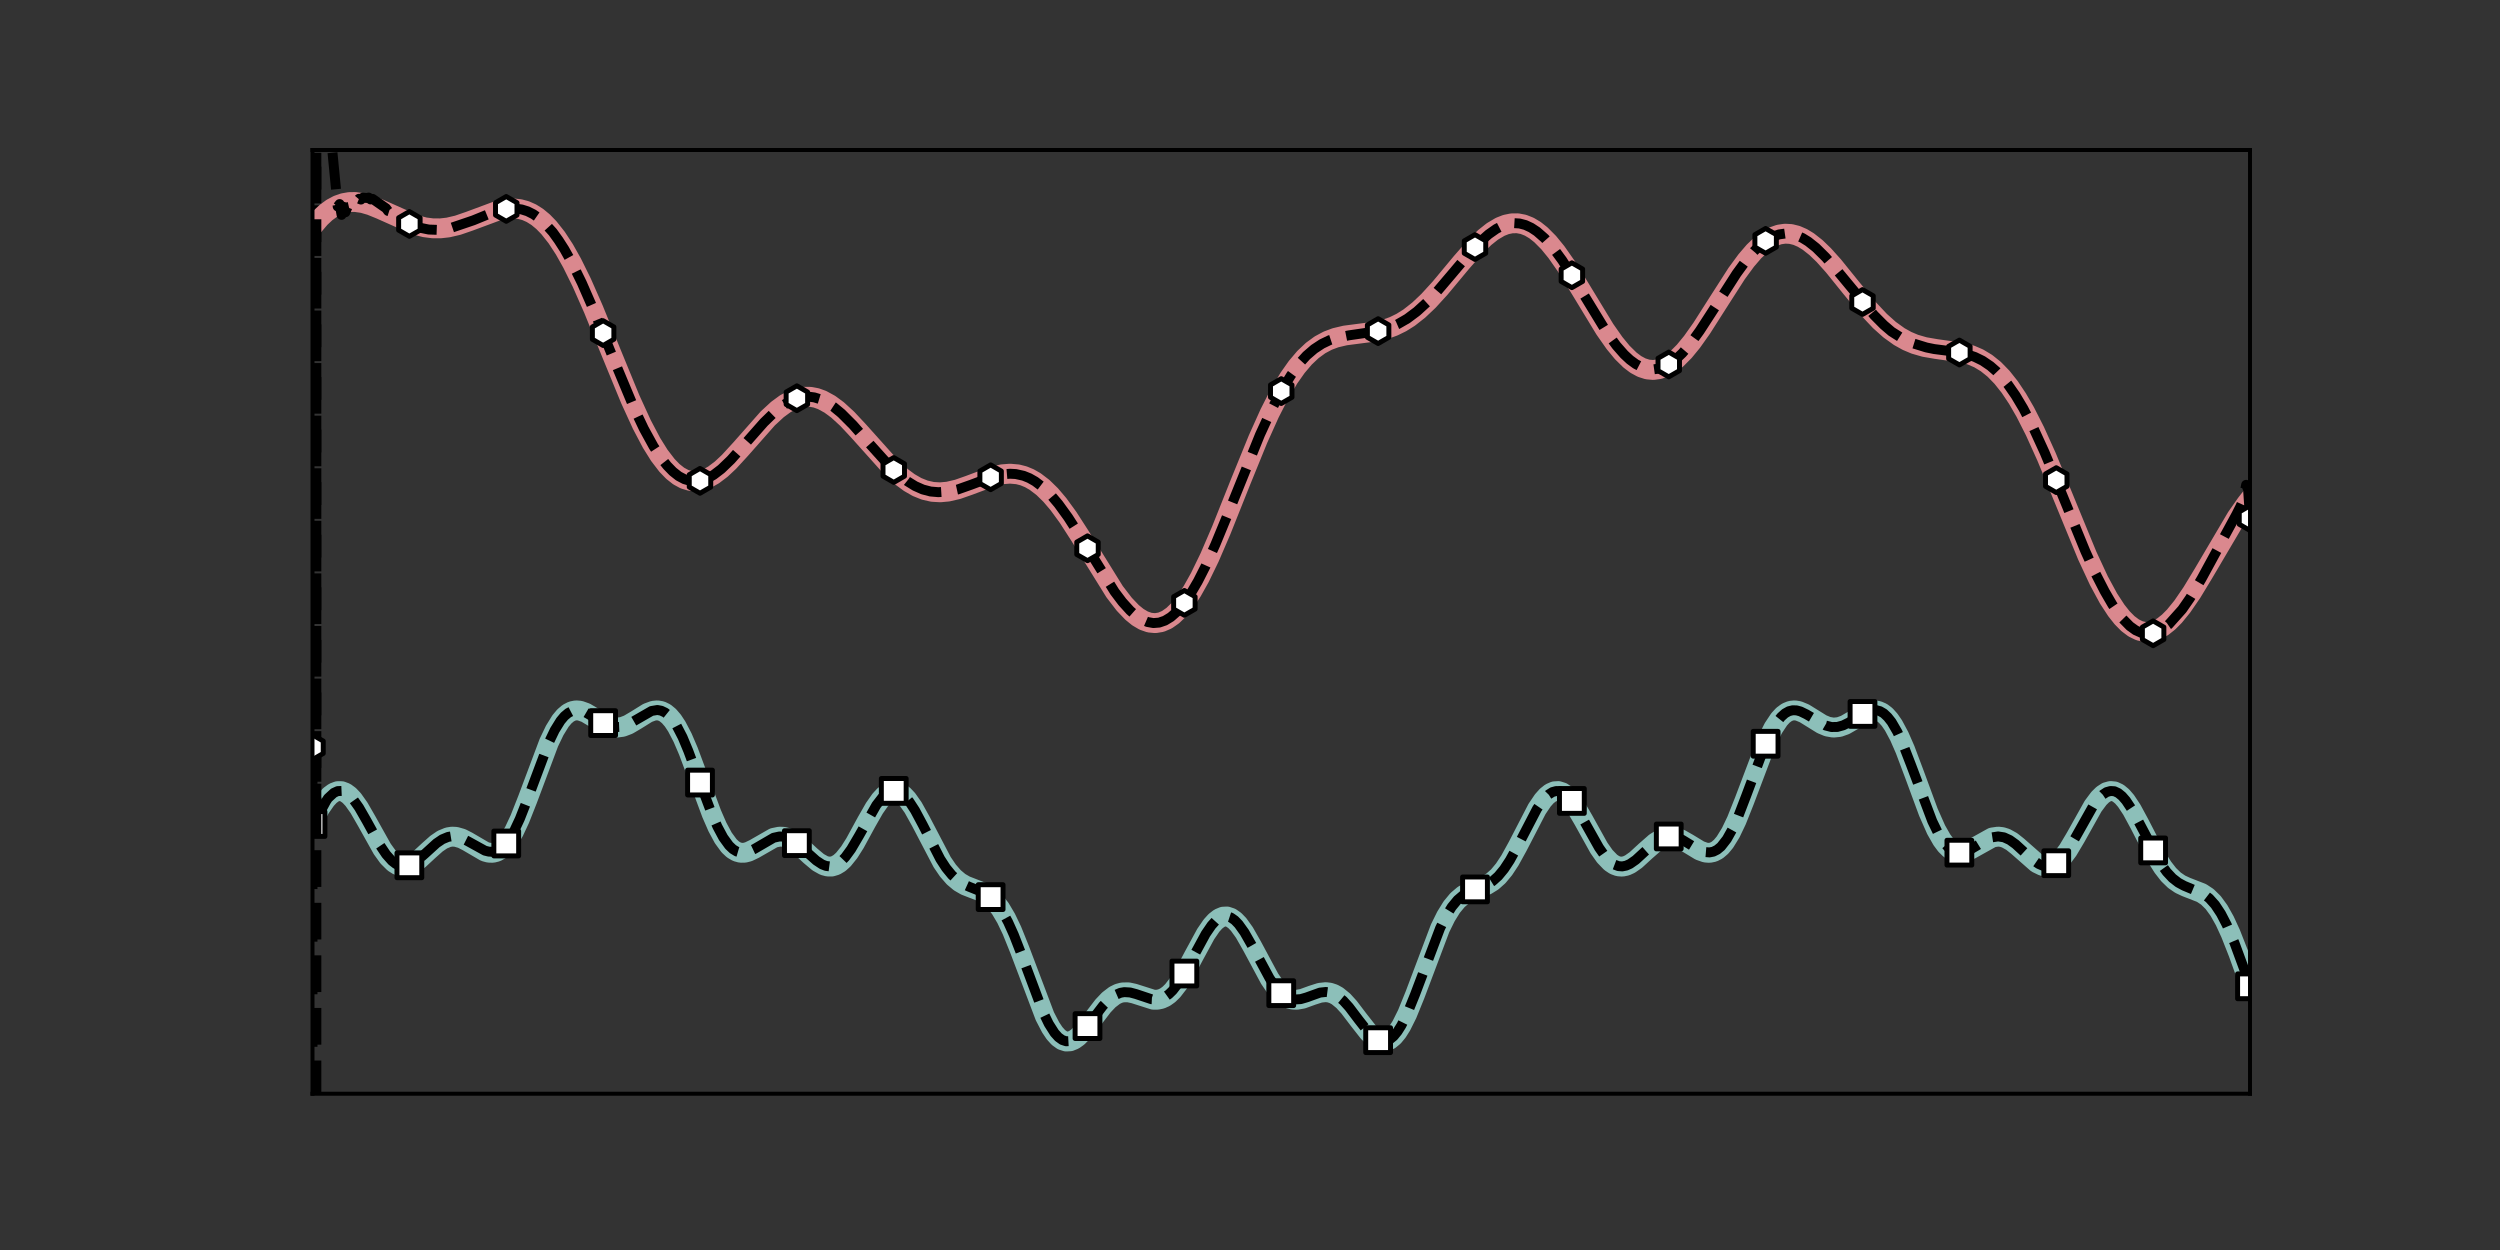 <?xml version="1.0" encoding="utf-8" standalone="no"?>
<!DOCTYPE svg PUBLIC "-//W3C//DTD SVG 1.1//EN"
  "http://www.w3.org/Graphics/SVG/1.1/DTD/svg11.dtd">
<!-- Created with matplotlib (https://matplotlib.org/) -->
<svg height="252pt" version="1.1" viewBox="0 0 504 252" width="504pt" xmlns="http://www.w3.org/2000/svg" xmlns:xlink="http://www.w3.org/1999/xlink">
 <rect x="0" y="0" width="504" height="252" fill="#333333" stroke="none"/>
 <defs>
  <style type="text/css">
*{stroke-linecap:butt;stroke-linejoin:round;}
  </style>
 </defs>
 <g id="figure_1">
  <g id="patch_1">
   <path d="M 0 252 
L 504 252 
L 504 0 
L 0 0 
z
" style="fill:none;"/>
  </g>
  <g id="axes_1">
   <g id="patch_2">
    <path d="M 63 220.5 
L 453.6 220.5 
L 453.6 30.24 
L 63 30.24 
z
" style="fill:none;"/>
   </g>
   <g id="matplotlib.axis_1">
    <g id="xtick_1"/>
    <g id="xtick_2"/>
    <g id="xtick_3"/>
    <g id="xtick_4"/>
    <g id="xtick_5"/>
    <g id="xtick_6"/>
   </g>
   <g id="matplotlib.axis_2">
    <g id="ytick_1"/>
    <g id="ytick_2"/>
    <g id="ytick_3"/>
    <g id="ytick_4"/>
    <g id="ytick_5"/>
    <g id="ytick_6"/>
    <g id="ytick_7"/>
    <g id="ytick_8"/>
    <g id="ytick_9"/>
   </g>
   <g id="line2d_1">
    <path clip-path="url(#p7c909a73df)" d="M 63 165.716 
L 64.562 162.891 
L 65.734 161.205 
L 66.515 160.364 
L 67.297 159.788 
L 68.078 159.495 
L 68.859 159.497 
L 69.64 159.792 
L 70.421 160.367 
L 71.203 161.198 
L 72.374 162.847 
L 73.937 165.561 
L 77.062 171.151 
L 78.233 172.776 
L 79.405 173.942 
L 80.186 174.432 
L 80.968 174.684 
L 81.749 174.704 
L 82.53 174.51 
L 83.311 174.126 
L 84.483 173.274 
L 86.436 171.465 
L 87.998 170.075 
L 89.17 169.275 
L 90.342 168.79 
L 91.123 168.666 
L 91.904 168.704 
L 93.076 169.038 
L 94.248 169.636 
L 97.763 171.691 
L 98.545 171.903 
L 99.326 171.929 
L 100.107 171.734 
L 100.888 171.29 
L 101.669 170.581 
L 102.451 169.599 
L 103.622 167.631 
L 104.794 165.128 
L 106.357 161.164 
L 110.653 149.705 
L 111.825 147.261 
L 112.997 145.361 
L 113.778 144.427 
L 114.559 143.764 
L 115.34 143.364 
L 116.122 143.207 
L 116.903 143.267 
L 118.075 143.681 
L 119.637 144.608 
L 121.981 146.059 
L 123.152 146.521 
L 124.324 146.69 
L 125.496 146.538 
L 126.668 146.09 
L 128.23 145.169 
L 130.574 143.711 
L 131.746 143.28 
L 132.527 143.205 
L 133.308 143.342 
L 134.089 143.722 
L 134.87 144.364 
L 135.652 145.276 
L 136.433 146.458 
L 137.605 148.701 
L 138.776 151.429 
L 140.729 156.662 
L 143.464 164.041 
L 144.635 166.722 
L 145.807 168.908 
L 146.979 170.513 
L 147.76 171.244 
L 148.541 171.708 
L 149.323 171.922 
L 150.104 171.912 
L 150.885 171.714 
L 152.057 171.153 
L 155.963 168.914 
L 157.135 168.668 
L 157.916 168.698 
L 158.697 168.891 
L 159.869 169.471 
L 161.041 170.344 
L 163.384 172.522 
L 164.947 173.831 
L 166.118 174.486 
L 166.9 174.696 
L 167.681 174.694 
L 168.462 174.46 
L 169.243 173.99 
L 170.024 173.285 
L 171.196 171.827 
L 172.368 169.974 
L 174.712 165.676 
L 176.274 162.946 
L 177.446 161.274 
L 178.227 160.424 
L 179.008 159.828 
L 179.789 159.51 
L 180.571 159.485 
L 181.352 159.754 
L 182.133 160.308 
L 182.914 161.129 
L 184.086 162.79 
L 185.648 165.595 
L 189.945 173.81 
L 191.117 175.524 
L 192.289 176.869 
L 193.46 177.85 
L 194.632 178.527 
L 196.195 179.137 
L 198.148 179.891 
L 199.319 180.6 
L 200.491 181.659 
L 201.663 183.157 
L 202.835 185.137 
L 204.007 187.587 
L 205.569 191.463 
L 210.647 204.879 
L 211.819 207.13 
L 212.6 208.293 
L 213.381 209.16 
L 214.162 209.719 
L 214.943 209.972 
L 215.725 209.929 
L 216.506 209.615 
L 217.287 209.061 
L 218.459 207.872 
L 220.021 205.871 
L 222.365 202.804 
L 223.537 201.569 
L 224.708 200.673 
L 225.49 200.287 
L 226.271 200.073 
L 227.443 200.045 
L 228.614 200.299 
L 232.52 201.543 
L 233.302 201.549 
L 234.083 201.387 
L 234.864 201.036 
L 235.645 200.479 
L 236.426 199.715 
L 237.598 198.197 
L 238.77 196.299 
L 240.723 192.624 
L 243.067 188.312 
L 244.238 186.605 
L 245.02 185.738 
L 245.801 185.128 
L 246.582 184.799 
L 247.363 184.764 
L 248.144 185.023 
L 248.926 185.568 
L 249.707 186.376 
L 250.879 188.012 
L 252.441 190.759 
L 255.956 197.304 
L 257.128 199.021 
L 258.3 200.316 
L 259.081 200.922 
L 259.862 201.321 
L 260.644 201.526 
L 261.425 201.558 
L 262.597 201.348 
L 264.55 200.64 
L 266.112 200.141 
L 267.284 200.018 
L 268.065 200.113 
L 268.846 200.371 
L 269.627 200.802 
L 270.799 201.762 
L 271.971 203.048 
L 273.924 205.617 
L 275.877 208.104 
L 277.049 209.227 
L 277.83 209.722 
L 278.611 209.968 
L 279.392 209.935 
L 280.174 209.603 
L 280.955 208.963 
L 281.736 208.017 
L 282.517 206.78 
L 283.689 204.432 
L 285.251 200.587 
L 290.329 187.129 
L 291.501 184.758 
L 292.673 182.862 
L 293.845 181.445 
L 295.016 180.455 
L 296.188 179.795 
L 298.141 179.067 
L 299.704 178.427 
L 300.875 177.704 
L 302.047 176.662 
L 303.219 175.252 
L 304.391 173.476 
L 305.953 170.642 
L 309.859 163.095 
L 311.031 161.361 
L 311.812 160.481 
L 312.593 159.861 
L 313.375 159.522 
L 314.156 159.477 
L 314.937 159.726 
L 315.718 160.257 
L 316.499 161.049 
L 317.671 162.653 
L 319.234 165.332 
L 322.358 170.956 
L 323.53 172.623 
L 324.702 173.842 
L 325.483 174.37 
L 326.264 174.659 
L 327.046 174.716 
L 327.827 174.554 
L 328.608 174.199 
L 329.78 173.377 
L 331.733 171.584 
L 333.686 169.87 
L 334.858 169.135 
L 336.029 168.73 
L 336.811 168.661 
L 337.592 168.752 
L 338.764 169.154 
L 340.326 170.043 
L 342.67 171.469 
L 343.841 171.881 
L 344.623 171.939 
L 345.404 171.781 
L 346.185 171.378 
L 346.966 170.712 
L 347.747 169.774 
L 348.919 167.867 
L 350.091 165.416 
L 351.653 161.499 
L 356.341 149.106 
L 357.512 146.778 
L 358.684 145.012 
L 359.465 144.17 
L 360.247 143.599 
L 361.028 143.284 
L 361.809 143.205 
L 362.59 143.331 
L 363.762 143.817 
L 365.324 144.785 
L 367.277 145.996 
L 368.449 146.485 
L 369.621 146.687 
L 370.793 146.569 
L 371.965 146.15 
L 373.527 145.25 
L 375.871 143.775 
L 377.042 143.309 
L 377.824 143.203 
L 378.605 143.305 
L 379.386 143.645 
L 380.167 144.244 
L 380.948 145.113 
L 381.73 146.252 
L 382.901 148.438 
L 384.073 151.12 
L 386.026 156.315 
L 388.76 163.732 
L 390.323 167.266 
L 391.495 169.325 
L 392.276 170.371 
L 393.057 171.145 
L 393.838 171.651 
L 394.619 171.904 
L 395.401 171.928 
L 396.182 171.756 
L 397.354 171.224 
L 401.65 168.83 
L 402.822 168.661 
L 403.603 168.746 
L 404.384 168.993 
L 405.556 169.646 
L 406.728 170.573 
L 410.634 174.011 
L 411.806 174.58 
L 412.587 174.72 
L 413.368 174.641 
L 414.149 174.327 
L 414.931 173.775 
L 415.712 172.994 
L 416.884 171.436 
L 418.446 168.814 
L 421.961 162.53 
L 423.133 160.958 
L 423.914 160.191 
L 424.696 159.688 
L 425.477 159.468 
L 426.258 159.544 
L 427.039 159.911 
L 427.82 160.559 
L 428.602 161.464 
L 429.773 163.228 
L 431.336 166.116 
L 434.851 172.949 
L 436.023 174.815 
L 437.195 176.324 
L 438.367 177.461 
L 439.538 178.261 
L 440.71 178.81 
L 443.835 180.027 
L 445.007 180.806 
L 446.179 181.958 
L 447.35 183.564 
L 448.522 185.654 
L 449.694 188.204 
L 451.256 192.176 
L 453.6 198.687 
L 453.6 198.687 
" style="fill:none;stroke:#8cbfb9;stroke-linecap:square;stroke-width:4;"/>
   </g>
   <g id="line2d_2">
    <path clip-path="url(#p7c909a73df)" d="M 63 166.122 
L 63 -1 
M 63.781 -1 
L 63.781 166.588 
L 64.172 164.864 
L 64.562 163.692 
L 65.734 161.526 
L 66.125 160.92 
L 67.297 159.844 
L 68.078 159.487 
L 68.859 159.455 
L 69.64 159.739 
L 70.421 160.314 
L 71.203 161.147 
L 72.374 162.796 
L 73.937 165.525 
L 76.671 170.501 
L 77.843 172.25 
L 79.015 173.566 
L 79.796 174.167 
L 80.577 174.535 
L 81.358 174.663 
L 82.139 174.561 
L 82.921 174.266 
L 84.092 173.511 
L 85.655 172.134 
L 87.998 170 
L 89.17 169.203 
L 90.342 168.718 
L 91.123 168.592 
L 91.904 168.632 
L 93.076 168.967 
L 94.248 169.557 
L 97.763 171.495 
L 98.545 171.687 
L 99.326 171.723 
L 100.107 171.562 
L 100.888 171.149 
L 101.669 170.495 
L 102.451 169.544 
L 103.622 167.583 
L 104.794 165.081 
L 106.357 161.111 
L 110.653 149.657 
L 111.825 147.218 
L 112.997 145.323 
L 113.778 144.388 
L 114.559 143.734 
L 115.34 143.328 
L 116.122 143.18 
L 116.903 143.236 
L 118.075 143.642 
L 119.637 144.556 
L 121.981 145.981 
L 123.152 146.432 
L 123.934 146.586 
L 125.105 146.537 
L 126.277 146.181 
L 127.449 145.578 
L 131.355 143.329 
L 132.527 143.135 
L 133.308 143.278 
L 134.089 143.649 
L 134.87 144.276 
L 135.652 145.194 
L 136.433 146.356 
L 137.605 148.618 
L 138.776 151.422 
L 141.12 157.765 
L 143.464 163.984 
L 144.635 166.656 
L 145.807 168.843 
L 146.979 170.455 
L 147.76 171.197 
L 148.541 171.671 
L 149.323 171.899 
L 150.104 171.9 
L 150.885 171.715 
L 152.057 171.164 
L 155.963 168.892 
L 157.135 168.635 
L 157.916 168.666 
L 158.697 168.847 
L 159.869 169.42 
L 161.041 170.293 
L 162.994 172.098 
L 164.556 173.488 
L 165.728 174.261 
L 166.509 174.567 
L 167.29 174.67 
L 168.071 174.559 
L 168.853 174.206 
L 169.634 173.608 
L 170.415 172.796 
L 171.587 171.193 
L 173.149 168.54 
L 176.665 162.323 
L 177.836 160.807 
L 178.618 160.078 
L 179.399 159.618 
L 180.18 159.444 
L 180.961 159.558 
L 181.742 159.971 
L 182.524 160.653 
L 183.305 161.589 
L 184.477 163.39 
L 186.039 166.312 
L 189.554 173.174 
L 190.726 174.977 
L 191.898 176.408 
L 193.07 177.486 
L 194.242 178.253 
L 195.413 178.783 
L 198.538 180.035 
L 199.71 180.856 
L 200.882 182.062 
L 202.054 183.727 
L 203.225 185.878 
L 204.397 188.482 
L 205.96 192.495 
L 210.256 203.97 
L 211.428 206.395 
L 212.6 208.241 
L 213.381 209.104 
L 214.162 209.665 
L 214.943 209.922 
L 215.725 209.881 
L 216.506 209.568 
L 217.287 209.019 
L 218.459 207.829 
L 220.021 205.812 
L 222.365 202.754 
L 223.537 201.536 
L 224.708 200.654 
L 225.88 200.146 
L 226.661 200.014 
L 227.833 200.083 
L 229.005 200.395 
L 232.13 201.44 
L 233.302 201.497 
L 234.083 201.334 
L 234.864 200.983 
L 235.645 200.427 
L 236.426 199.667 
L 237.598 198.153 
L 238.77 196.262 
L 240.723 192.593 
L 243.067 188.277 
L 244.238 186.567 
L 245.02 185.698 
L 245.801 185.086 
L 246.582 184.755 
L 247.363 184.72 
L 248.144 184.977 
L 248.926 185.521 
L 249.707 186.328 
L 250.879 187.965 
L 252.441 190.708 
L 255.956 197.229 
L 257.128 198.936 
L 258.3 200.222 
L 259.472 201.049 
L 260.253 201.356 
L 261.034 201.495 
L 262.206 201.426 
L 263.378 201.089 
L 266.112 200.108 
L 267.284 199.982 
L 268.065 200.08 
L 268.846 200.34 
L 269.627 200.77 
L 270.799 201.737 
L 271.971 203.029 
L 273.924 205.609 
L 275.877 208.095 
L 277.049 209.21 
L 277.83 209.697 
L 278.611 209.935 
L 279.392 209.896 
L 280.174 209.556 
L 280.955 208.911 
L 281.736 207.962 
L 282.517 206.723 
L 283.689 204.376 
L 285.251 200.537 
L 290.329 187.111 
L 291.501 184.739 
L 292.673 182.841 
L 293.845 181.42 
L 295.016 180.426 
L 296.188 179.763 
L 297.751 179.167 
L 299.704 178.394 
L 300.875 177.67 
L 302.047 176.624 
L 303.219 175.209 
L 304.391 173.428 
L 305.953 170.589 
L 309.859 163.071 
L 311.031 161.368 
L 312.203 160.168 
L 312.984 159.676 
L 313.765 159.466 
L 314.546 159.539 
L 315.328 159.91 
L 316.109 160.572 
L 316.89 161.467 
L 318.062 163.204 
L 320.015 166.708 
L 322.358 170.877 
L 323.53 172.551 
L 324.702 173.776 
L 325.483 174.311 
L 326.264 174.608 
L 327.046 174.669 
L 327.827 174.513 
L 328.608 174.165 
L 329.78 173.35 
L 331.733 171.557 
L 333.686 169.836 
L 334.858 169.098 
L 336.029 168.691 
L 336.811 168.616 
L 337.982 168.807 
L 339.154 169.305 
L 341.107 170.493 
L 342.67 171.387 
L 343.841 171.785 
L 344.623 171.849 
L 345.404 171.698 
L 346.185 171.309 
L 346.966 170.663 
L 348.138 169.163 
L 349.31 167.066 
L 350.482 164.45 
L 352.044 160.387 
L 355.95 149.946 
L 357.122 147.452 
L 358.294 145.495 
L 359.075 144.52 
L 359.856 143.818 
L 360.637 143.379 
L 361.418 143.187 
L 362.2 143.215 
L 362.981 143.427 
L 364.153 143.996 
L 368.059 146.271 
L 369.23 146.568 
L 370.402 146.554 
L 371.574 146.232 
L 372.746 145.653 
L 376.652 143.368 
L 377.433 143.166 
L 378.214 143.158 
L 378.995 143.369 
L 379.777 143.823 
L 380.558 144.561 
L 381.339 145.548 
L 382.511 147.566 
L 383.683 150.142 
L 385.245 154.17 
L 389.542 165.546 
L 390.713 167.954 
L 391.885 169.82 
L 392.666 170.732 
L 393.448 171.376 
L 394.229 171.762 
L 395.01 171.901 
L 395.791 171.833 
L 396.963 171.414 
L 398.525 170.495 
L 400.478 169.294 
L 401.65 168.805 
L 402.822 168.625 
L 403.994 168.805 
L 405.166 169.344 
L 406.337 170.187 
L 408.29 171.974 
L 409.853 173.381 
L 411.025 174.184 
L 411.806 174.522 
L 412.587 174.665 
L 413.368 174.589 
L 414.149 174.277 
L 414.931 173.721 
L 415.712 172.937 
L 416.884 171.384 
L 418.446 168.764 
L 421.961 162.523 
L 423.133 160.966 
L 423.914 160.199 
L 424.696 159.684 
L 425.477 159.467 
L 426.258 159.513 
L 427.039 159.872 
L 427.82 160.508 
L 428.602 161.406 
L 429.773 163.165 
L 430.945 165.275 
L 435.632 174.151 
L 436.804 175.781 
L 437.976 177.033 
L 439.148 177.941 
L 440.32 178.576 
L 444.226 180.213 
L 445.397 181.113 
L 446.569 182.42 
L 447.741 184.193 
L 448.913 186.446 
L 450.475 190.106 
L 452.819 196.462 
L 453.6 198.84 
L 453.6 198.84 
" style="fill:none;stroke:#000000;stroke-dasharray:7.4,3.2;stroke-dashoffset:0;stroke-width:2;"/>
    <defs>
     <path d="M -2.5 2.5 
L 2.5 2.5 
L 2.5 -2.5 
L -2.5 -2.5 
z
" id="m1782626458" style="stroke:#000000;stroke-linejoin:miter;"/>
    </defs>
    <g clip-path="url(#p7c909a73df)">
     <use style="fill:#ffffff;stroke:#000000;stroke-linejoin:miter;" x="63" xlink:href="#m1782626458" y="166.122"/>
     <use style="fill:#ffffff;stroke:#000000;stroke-linejoin:miter;" x="82.53" xlink:href="#m1782626458" y="174.446"/>
     <use style="fill:#ffffff;stroke:#000000;stroke-linejoin:miter;" x="102.06" xlink:href="#m1782626458" y="170.048"/>
     <use style="fill:#ffffff;stroke:#000000;stroke-linejoin:miter;" x="121.59" xlink:href="#m1782626458" y="145.779"/>
     <use style="fill:#ffffff;stroke:#000000;stroke-linejoin:miter;" x="141.12" xlink:href="#m1782626458" y="157.765"/>
     <use style="fill:#ffffff;stroke:#000000;stroke-linejoin:miter;" x="160.65" xlink:href="#m1782626458" y="169.976"/>
     <use style="fill:#ffffff;stroke:#000000;stroke-linejoin:miter;" x="180.18" xlink:href="#m1782626458" y="159.444"/>
     <use style="fill:#ffffff;stroke:#000000;stroke-linejoin:miter;" x="199.71" xlink:href="#m1782626458" y="180.856"/>
     <use style="fill:#ffffff;stroke:#000000;stroke-linejoin:miter;" x="219.24" xlink:href="#m1782626458" y="206.859"/>
     <use style="fill:#ffffff;stroke:#000000;stroke-linejoin:miter;" x="238.77" xlink:href="#m1782626458" y="196.262"/>
     <use style="fill:#ffffff;stroke:#000000;stroke-linejoin:miter;" x="258.3" xlink:href="#m1782626458" y="200.222"/>
     <use style="fill:#ffffff;stroke:#000000;stroke-linejoin:miter;" x="277.83" xlink:href="#m1782626458" y="209.697"/>
     <use style="fill:#ffffff;stroke:#000000;stroke-linejoin:miter;" x="297.36" xlink:href="#m1782626458" y="179.302"/>
     <use style="fill:#ffffff;stroke:#000000;stroke-linejoin:miter;" x="316.89" xlink:href="#m1782626458" y="161.467"/>
     <use style="fill:#ffffff;stroke:#000000;stroke-linejoin:miter;" x="336.42" xlink:href="#m1782626458" y="168.635"/>
     <use style="fill:#ffffff;stroke:#000000;stroke-linejoin:miter;" x="355.95" xlink:href="#m1782626458" y="149.946"/>
     <use style="fill:#ffffff;stroke:#000000;stroke-linejoin:miter;" x="375.48" xlink:href="#m1782626458" y="143.927"/>
     <use style="fill:#ffffff;stroke:#000000;stroke-linejoin:miter;" x="395.01" xlink:href="#m1782626458" y="171.901"/>
     <use style="fill:#ffffff;stroke:#000000;stroke-linejoin:miter;" x="414.54" xlink:href="#m1782626458" y="174.024"/>
     <use style="fill:#ffffff;stroke:#000000;stroke-linejoin:miter;" x="434.07" xlink:href="#m1782626458" y="171.449"/>
     <use style="fill:#ffffff;stroke:#000000;stroke-linejoin:miter;" x="453.6" xlink:href="#m1782626458" y="198.84"/>
    </g>
   </g>
   <g id="line2d_3">
    <path clip-path="url(#p7c909a73df)" d="M 63 45.766 
L 64.562 43.934 
L 65.734 42.839 
L 66.906 41.981 
L 68.078 41.354 
L 69.25 40.945 
L 70.421 40.74 
L 71.593 40.72 
L 73.156 40.942 
L 74.718 41.396 
L 76.671 42.191 
L 83.702 45.325 
L 85.655 45.828 
L 87.217 46.028 
L 88.78 46.038 
L 90.342 45.86 
L 92.295 45.404 
L 94.639 44.595 
L 100.498 42.419 
L 102.06 42.105 
L 103.622 42.026 
L 104.794 42.156 
L 105.966 42.471 
L 107.138 42.991 
L 108.31 43.729 
L 109.481 44.698 
L 110.653 45.902 
L 112.216 47.877 
L 113.778 50.266 
L 115.34 53.044 
L 117.293 57.002 
L 119.637 62.323 
L 123.152 70.967 
L 127.058 80.475 
L 129.402 85.595 
L 131.355 89.295 
L 132.917 91.796 
L 134.48 93.836 
L 135.652 95.044 
L 136.823 95.968 
L 137.995 96.604 
L 139.167 96.955 
L 140.339 97.03 
L 141.511 96.841 
L 142.682 96.405 
L 143.854 95.746 
L 145.417 94.563 
L 146.979 93.097 
L 149.323 90.539 
L 154.791 84.348 
L 156.744 82.547 
L 158.306 81.402 
L 159.869 80.573 
L 161.041 80.177 
L 162.212 79.985 
L 163.384 80 
L 164.556 80.221 
L 165.728 80.642 
L 167.29 81.495 
L 168.853 82.648 
L 170.806 84.438 
L 173.149 86.95 
L 179.789 94.357 
L 181.742 96.121 
L 183.305 97.279 
L 184.867 98.179 
L 186.43 98.807 
L 187.992 99.161 
L 189.554 99.252 
L 191.117 99.107 
L 193.07 98.651 
L 195.413 97.829 
L 200.101 96.069 
L 202.054 95.616 
L 203.616 95.491 
L 205.178 95.629 
L 206.35 95.93 
L 207.522 96.412 
L 208.694 97.083 
L 210.256 98.276 
L 211.819 99.802 
L 213.381 101.641 
L 215.334 104.321 
L 217.678 107.961 
L 224.708 119.287 
L 226.661 121.825 
L 228.224 123.462 
L 229.396 124.416 
L 230.567 125.107 
L 231.739 125.517 
L 232.911 125.629 
L 234.083 125.434 
L 235.255 124.926 
L 236.426 124.104 
L 237.598 122.975 
L 238.77 121.547 
L 240.332 119.209 
L 241.895 116.417 
L 243.848 112.387 
L 246.191 106.949 
L 250.097 97.161 
L 253.613 88.532 
L 255.956 83.325 
L 257.909 79.489 
L 259.862 76.195 
L 261.425 73.977 
L 262.987 72.134 
L 264.55 70.655 
L 266.112 69.516 
L 267.674 68.678 
L 269.237 68.093 
L 271.19 67.633 
L 273.924 67.277 
L 277.439 66.819 
L 279.392 66.347 
L 280.955 65.781 
L 282.517 65.016 
L 284.08 64.034 
L 286.033 62.499 
L 287.986 60.645 
L 290.329 58.079 
L 294.626 52.915 
L 297.36 49.798 
L 299.313 47.89 
L 300.875 46.65 
L 302.438 45.725 
L 303.61 45.266 
L 304.781 45.025 
L 305.953 45.014 
L 307.125 45.239 
L 308.297 45.703 
L 309.469 46.403 
L 310.64 47.331 
L 312.203 48.901 
L 313.765 50.814 
L 315.718 53.602 
L 318.452 58.005 
L 323.53 66.364 
L 325.483 69.151 
L 327.046 71.051 
L 328.608 72.588 
L 329.78 73.472 
L 330.952 74.106 
L 332.123 74.481 
L 333.295 74.588 
L 334.467 74.427 
L 335.639 74.003 
L 336.811 73.323 
L 337.982 72.403 
L 339.545 70.835 
L 341.107 68.929 
L 343.06 66.174 
L 346.185 61.267 
L 350.091 55.174 
L 352.044 52.51 
L 353.606 50.689 
L 355.169 49.203 
L 356.341 48.334 
L 357.512 47.692 
L 358.684 47.283 
L 359.856 47.111 
L 361.028 47.174 
L 362.2 47.465 
L 363.371 47.974 
L 364.543 48.685 
L 366.106 49.917 
L 367.668 51.424 
L 369.621 53.6 
L 373.136 57.95 
L 376.652 62.224 
L 378.995 64.715 
L 380.948 66.461 
L 382.901 67.863 
L 384.464 68.733 
L 386.026 69.391 
L 387.979 69.956 
L 390.323 70.359 
L 395.791 71.129 
L 397.354 71.585 
L 398.916 72.258 
L 400.478 73.201 
L 402.041 74.458 
L 403.603 76.06 
L 405.166 78.029 
L 406.728 80.368 
L 408.29 83.068 
L 410.243 86.913 
L 412.587 92.103 
L 415.712 99.666 
L 420.79 112.017 
L 423.133 117.059 
L 425.086 120.663 
L 426.649 123.06 
L 427.82 124.538 
L 428.992 125.723 
L 430.164 126.602 
L 431.336 127.167 
L 432.508 127.417 
L 433.679 127.355 
L 434.851 126.988 
L 436.023 126.331 
L 437.195 125.401 
L 438.367 124.221 
L 439.929 122.305 
L 441.882 119.459 
L 444.226 115.59 
L 450.866 104.327 
L 452.819 101.538 
L 453.6 100.542 
L 453.6 100.542 
" style="fill:none;stroke:#da888e;stroke-linecap:square;stroke-width:4;"/>
   </g>
   <g id="line2d_4">
    <path clip-path="url(#p7c909a73df)" d="M 63 150.642 
L 63 253 
M 63.781 253 
L 63.781 -1 
M 66.21 -1 
L 66.515 8.473 
L 66.906 29.497 
L 68.078 41.63 
L 68.468 41.136 
L 68.859 43.323 
L 69.25 41.685 
L 69.64 42.793 
L 70.031 41.789 
L 70.812 41.605 
L 71.203 40.626 
L 71.593 40.992 
L 72.374 40.073 
L 72.765 40.232 
L 73.156 39.849 
L 73.937 39.916 
L 74.327 39.829 
L 74.718 40.207 
L 75.109 40.092 
L 77.843 41.995 
L 78.233 42.532 
L 78.624 42.659 
L 79.405 43.376 
L 79.796 43.493 
L 80.186 43.923 
L 80.968 44.336 
L 81.358 44.606 
L 81.749 44.731 
L 82.139 45.034 
L 82.921 45.338 
L 84.092 45.793 
L 86.436 46.277 
L 88.389 46.345 
L 90.733 46.015 
L 95.42 44.421 
L 100.107 42.507 
L 102.451 42.09 
L 104.013 42.064 
L 105.185 42.229 
L 106.357 42.598 
L 107.528 43.186 
L 108.7 43.999 
L 109.481 44.643 
L 111.434 46.8 
L 112.606 48.426 
L 113.778 50.251 
L 115.34 53.046 
L 117.293 57.022 
L 119.637 62.387 
L 123.152 71.063 
L 127.84 82.296 
L 129.793 86.417 
L 131.746 89.978 
L 133.308 92.372 
L 134.48 93.86 
L 135.652 95.067 
L 136.823 95.99 
L 137.995 96.609 
L 139.167 96.944 
L 140.339 97.026 
L 141.511 96.85 
L 142.682 96.415 
L 143.854 95.745 
L 145.417 94.551 
L 147.37 92.67 
L 150.494 89.144 
L 154.01 85.159 
L 156.353 82.882 
L 157.916 81.664 
L 159.478 80.747 
L 160.65 80.284 
L 161.822 80.024 
L 162.994 79.965 
L 164.165 80.117 
L 165.337 80.476 
L 166.509 81.03 
L 168.071 82.049 
L 169.634 83.339 
L 171.977 85.686 
L 175.493 89.684 
L 179.008 93.585 
L 180.961 95.464 
L 182.914 97.021 
L 184.477 97.988 
L 186.039 98.68 
L 187.601 99.089 
L 189.164 99.224 
L 191.117 99.106 
L 193.07 98.68 
L 195.804 97.711 
L 200.101 96.095 
L 202.054 95.637 
L 203.616 95.505 
L 204.788 95.569 
L 206.35 95.917 
L 207.522 96.391 
L 208.694 97.055 
L 210.256 98.239 
L 211.819 99.767 
L 213.381 101.608 
L 215.334 104.302 
L 217.678 107.955 
L 224.708 119.294 
L 226.271 121.364 
L 227.833 123.089 
L 229.005 124.118 
L 230.177 124.897 
L 231.349 125.4 
L 232.52 125.61 
L 233.692 125.517 
L 234.864 125.114 
L 236.036 124.4 
L 237.208 123.377 
L 238.379 122.051 
L 239.942 119.844 
L 241.504 117.168 
L 243.067 114.088 
L 245.02 109.768 
L 247.754 103.127 
L 254.003 87.656 
L 256.347 82.555 
L 258.3 78.844 
L 260.253 75.666 
L 262.206 72.989 
L 263.378 71.698 
L 264.94 70.352 
L 266.503 69.326 
L 268.065 68.573 
L 269.627 68.058 
L 271.971 67.6 
L 277.83 66.752 
L 280.174 66.052 
L 281.736 65.38 
L 283.689 64.256 
L 285.642 62.8 
L 287.595 61.017 
L 289.548 58.958 
L 292.673 55.283 
L 296.579 50.655 
L 298.532 48.62 
L 300.094 47.239 
L 301.657 46.141 
L 302.828 45.539 
L 304 45.149 
L 305.172 44.985 
L 306.344 45.056 
L 307.516 45.363 
L 308.687 45.907 
L 309.859 46.681 
L 311.422 48.051 
L 312.984 49.811 
L 314.937 52.463 
L 317.671 56.759 
L 323.921 67.002 
L 325.874 69.681 
L 327.436 71.457 
L 328.608 72.547 
L 329.78 73.4 
L 330.952 74.01 
L 332.123 74.37 
L 333.295 74.469 
L 334.467 74.305 
L 335.248 74.059 
L 336.42 73.478 
L 337.982 72.318 
L 339.154 71.201 
L 340.717 69.388 
L 342.67 66.69 
L 345.794 61.874 
L 350.091 55.163 
L 352.044 52.483 
L 353.606 50.654 
L 355.169 49.166 
L 356.341 48.299 
L 357.512 47.66 
L 358.684 47.253 
L 359.856 47.088 
L 361.028 47.159 
L 362.2 47.46 
L 363.371 47.978 
L 364.543 48.701 
L 366.106 49.942 
L 368.059 51.875 
L 370.402 54.583 
L 377.824 63.555 
L 379.777 65.52 
L 381.339 66.855 
L 383.683 68.337 
L 385.636 69.209 
L 388.37 70.053 
L 389.932 70.371 
L 393.838 70.87 
L 396.572 71.434 
L 398.135 71.966 
L 399.697 72.73 
L 401.26 73.789 
L 402.431 74.814 
L 403.603 76.042 
L 404.775 77.478 
L 406.337 79.723 
L 407.9 82.34 
L 409.853 86.103 
L 412.196 91.213 
L 415.321 98.716 
L 420.399 111.117 
L 422.352 115.412 
L 424.305 119.219 
L 425.867 121.911 
L 427.039 123.627 
L 427.82 124.64 
L 429.383 126.234 
L 430.555 127.075 
L 431.726 127.597 
L 432.508 127.78 
L 433.289 127.785 
L 434.07 127.674 
L 435.632 126.979 
L 437.195 125.911 
L 439.929 122.854 
L 441.491 120.605 
L 443.835 116.662 
L 447.35 110.202 
L 448.522 107.998 
L 450.866 103.689 
L 451.647 102.139 
L 452.038 101.274 
L 452.428 99.857 
L 452.819 97.743 
L 453.209 98.643 
L 453.6 104.445 
L 453.6 104.445 
" style="fill:none;stroke:#000000;stroke-dasharray:7.4,3.2;stroke-dashoffset:0;stroke-width:2;"/>
    <defs>
     <path d="M 0 -2.5 
L -2.165 -1.25 
L -2.165 1.25 
L -0 2.5 
L 2.165 1.25 
L 2.165 -1.25 
z
" id="ma055d94361" style="stroke:#000000;stroke-linejoin:miter;"/>
    </defs>
    <g clip-path="url(#p7c909a73df)">
     <use style="fill:#ffffff;stroke:#000000;stroke-linejoin:miter;" x="63" xlink:href="#ma055d94361" y="150.642"/>
     <use style="fill:#ffffff;stroke:#000000;stroke-linejoin:miter;" x="82.53" xlink:href="#ma055d94361" y="45.151"/>
     <use style="fill:#ffffff;stroke:#000000;stroke-linejoin:miter;" x="102.06" xlink:href="#ma055d94361" y="42.116"/>
     <use style="fill:#ffffff;stroke:#000000;stroke-linejoin:miter;" x="121.59" xlink:href="#ma055d94361" y="67.153"/>
     <use style="fill:#ffffff;stroke:#000000;stroke-linejoin:miter;" x="141.12" xlink:href="#ma055d94361" y="96.94"/>
     <use style="fill:#ffffff;stroke:#000000;stroke-linejoin:miter;" x="160.65" xlink:href="#ma055d94361" y="80.284"/>
     <use style="fill:#ffffff;stroke:#000000;stroke-linejoin:miter;" x="180.18" xlink:href="#ma055d94361" y="94.749"/>
     <use style="fill:#ffffff;stroke:#000000;stroke-linejoin:miter;" x="199.71" xlink:href="#ma055d94361" y="96.22"/>
     <use style="fill:#ffffff;stroke:#000000;stroke-linejoin:miter;" x="219.24" xlink:href="#ma055d94361" y="110.532"/>
     <use style="fill:#ffffff;stroke:#000000;stroke-linejoin:miter;" x="238.77" xlink:href="#ma055d94361" y="121.543"/>
     <use style="fill:#ffffff;stroke:#000000;stroke-linejoin:miter;" x="258.3" xlink:href="#ma055d94361" y="78.844"/>
     <use style="fill:#ffffff;stroke:#000000;stroke-linejoin:miter;" x="277.83" xlink:href="#ma055d94361" y="66.752"/>
     <use style="fill:#ffffff;stroke:#000000;stroke-linejoin:miter;" x="297.36" xlink:href="#ma055d94361" y="49.807"/>
     <use style="fill:#ffffff;stroke:#000000;stroke-linejoin:miter;" x="316.89" xlink:href="#ma055d94361" y="55.487"/>
     <use style="fill:#ffffff;stroke:#000000;stroke-linejoin:miter;" x="336.42" xlink:href="#ma055d94361" y="73.478"/>
     <use style="fill:#ffffff;stroke:#000000;stroke-linejoin:miter;" x="355.95" xlink:href="#ma055d94361" y="48.56"/>
     <use style="fill:#ffffff;stroke:#000000;stroke-linejoin:miter;" x="375.48" xlink:href="#ma055d94361" y="60.883"/>
     <use style="fill:#ffffff;stroke:#000000;stroke-linejoin:miter;" x="395.01" xlink:href="#ma055d94361" y="71.069"/>
     <use style="fill:#ffffff;stroke:#000000;stroke-linejoin:miter;" x="414.54" xlink:href="#ma055d94361" y="96.793"/>
     <use style="fill:#ffffff;stroke:#000000;stroke-linejoin:miter;" x="434.07" xlink:href="#ma055d94361" y="127.674"/>
     <use style="fill:#ffffff;stroke:#000000;stroke-linejoin:miter;" x="453.6" xlink:href="#ma055d94361" y="104.445"/>
    </g>
   </g>
   <g id="patch_3">
    <path d="M 63 220.5 
L 63 30.24 
" style="fill:none;stroke:#000000;stroke-linecap:square;stroke-linejoin:miter;stroke-width:0.8;"/>
   </g>
   <g id="patch_4">
    <path d="M 453.6 220.5 
L 453.6 30.24 
" style="fill:none;stroke:#000000;stroke-linecap:square;stroke-linejoin:miter;stroke-width:0.8;"/>
   </g>
   <g id="patch_5">
    <path d="M 63 220.5 
L 453.6 220.5 
" style="fill:none;stroke:#000000;stroke-linecap:square;stroke-linejoin:miter;stroke-width:0.8;"/>
   </g>
   <g id="patch_6">
    <path d="M 63 30.24 
L 453.6 30.24 
" style="fill:none;stroke:#000000;stroke-linecap:square;stroke-linejoin:miter;stroke-width:0.8;"/>
   </g>
  </g>
 </g>
 <defs>
  <clipPath id="p7c909a73df">
   <rect height="190.26" width="390.6" x="63" y="30.24"/>
  </clipPath>
 </defs>
</svg>
